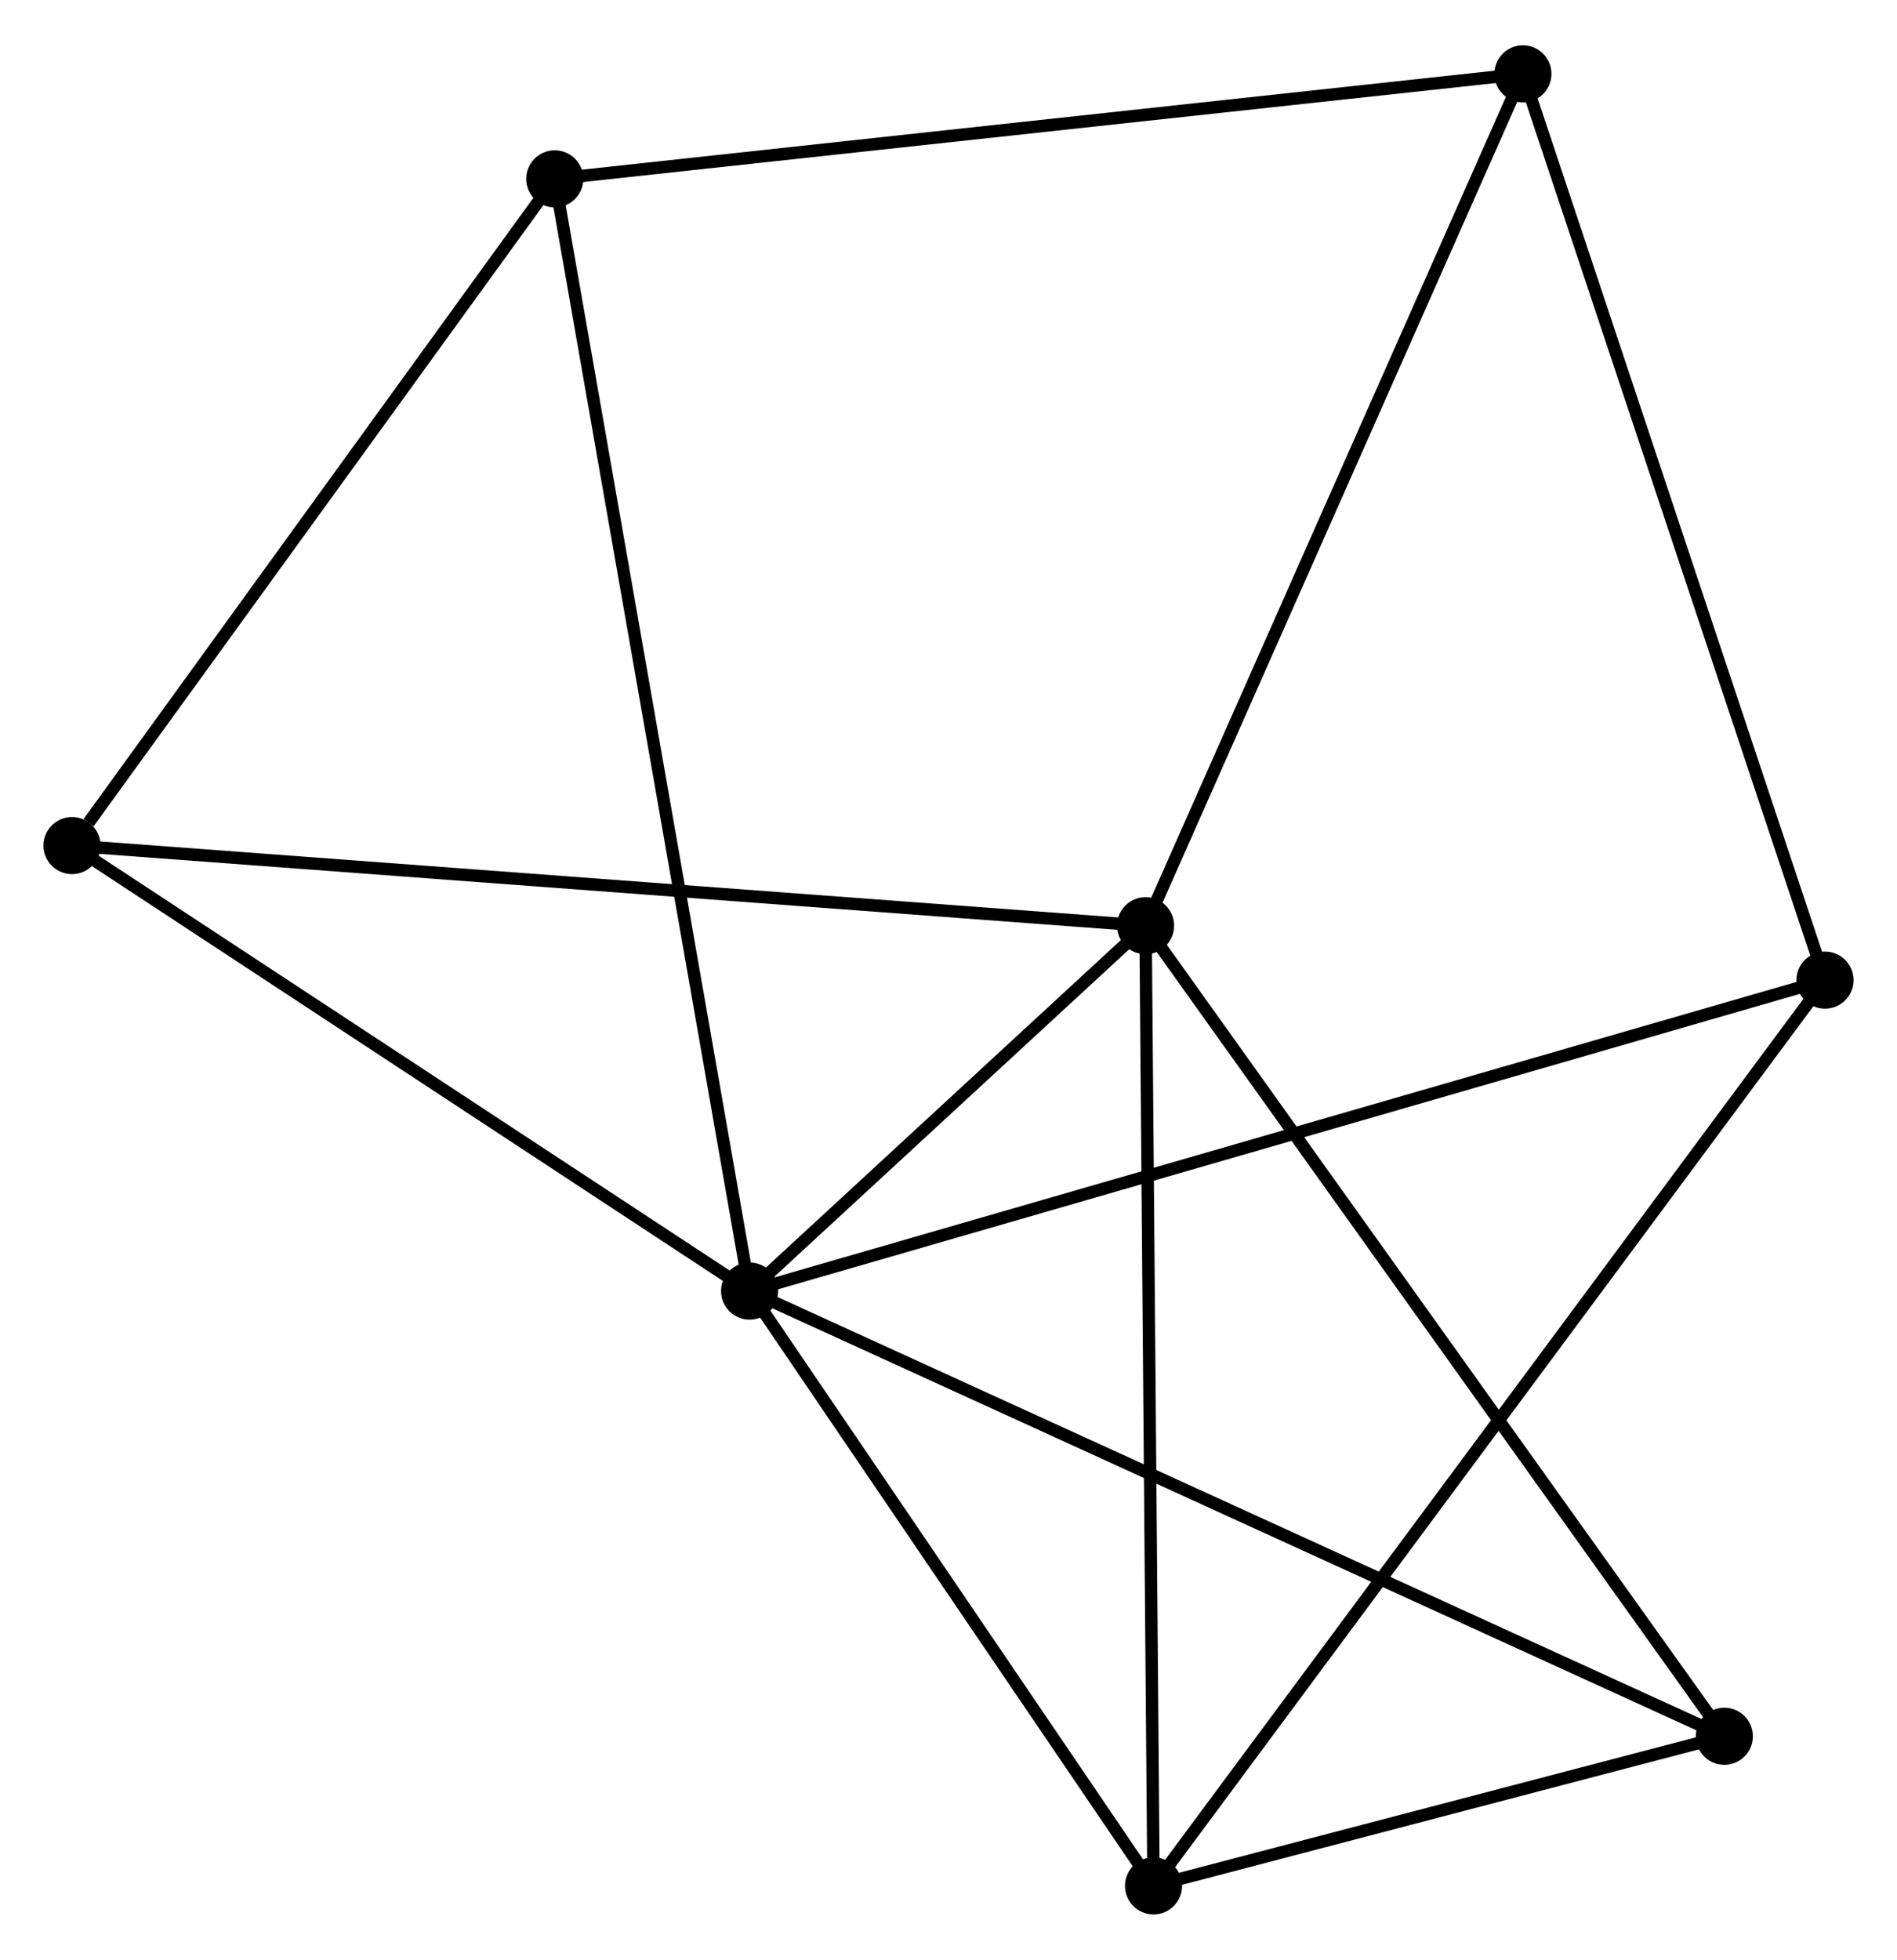 <?xml version="1.0" encoding="UTF-8" standalone="no"?>
<!DOCTYPE svg PUBLIC "-//W3C//DTD SVG 1.1//EN"
 "http://www.w3.org/Graphics/SVG/1.1/DTD/svg11.dtd">
<!-- Generated by graphviz version 2.36.0 (20140111.2315)
 -->
<!-- Title: %3 Pages: 1 -->
<svg width="153pt" height="158pt"
 viewBox="0.00 0.00 152.83 157.53" xmlns="http://www.w3.org/2000/svg" xmlns:xlink="http://www.w3.org/1999/xlink">
<g id="graph0" class="graph" transform="scale(1 1) rotate(0) translate(4 153.527)">
<title>%3</title>
<!-- 0 -->
<g id="node1" class="node"><title>0</title>
<ellipse fill="black" stroke="black" cx="56.391" cy="-49.701" rx="1.8" ry="1.8"/>
</g>
<!-- 1 -->
<g id="node2" class="node"><title>1</title>
<ellipse fill="black" stroke="black" cx="88.291" cy="-79.124" rx="1.8" ry="1.8"/>
</g>
<!-- 0&#45;&#45;1 -->
<g id="edge1" class="edge"><title>0&#45;&#45;1</title>
<path fill="none" stroke="black" d="M57.762,-50.965C63.009,-55.805 81.784,-73.123 86.961,-77.898"/>
</g>
<!-- 2 -->
<g id="node3" class="node"><title>2</title>
<ellipse fill="black" stroke="black" cx="88.933" cy="-1.8" rx="1.8" ry="1.8"/>
</g>
<!-- 0&#45;&#45;2 -->
<g id="edge2" class="edge"><title>0&#45;&#45;2</title>
<path fill="none" stroke="black" d="M57.474,-48.107C62.415,-40.834 82.795,-10.835 87.813,-3.449"/>
</g>
<!-- 3 -->
<g id="node4" class="node"><title>3</title>
<ellipse fill="black" stroke="black" cx="40.693" cy="-139.27" rx="1.8" ry="1.8"/>
</g>
<!-- 0&#45;&#45;3 -->
<g id="edge3" class="edge"><title>0&#45;&#45;3</title>
<path fill="none" stroke="black" d="M56.063,-51.572C54.02,-63.228 43.057,-125.783 41.019,-137.409"/>
</g>
<!-- 4 -->
<g id="node5" class="node"><title>4</title>
<ellipse fill="black" stroke="black" cx="143.03" cy="-74.742" rx="1.8" ry="1.8"/>
</g>
<!-- 0&#45;&#45;4 -->
<g id="edge4" class="edge"><title>0&#45;&#45;4</title>
<path fill="none" stroke="black" d="M58.201,-50.224C69.476,-53.483 129.984,-70.972 141.23,-74.222"/>
</g>
<!-- 5 -->
<g id="node6" class="node"><title>5</title>
<ellipse fill="black" stroke="black" cx="134.921" cy="-13.848" rx="1.8" ry="1.8"/>
</g>
<!-- 0&#45;&#45;5 -->
<g id="edge5" class="edge"><title>0&#45;&#45;5</title>
<path fill="none" stroke="black" d="M58.032,-48.952C68.163,-44.326 122.154,-19.677 133.016,-14.718"/>
</g>
<!-- 6 -->
<g id="node7" class="node"><title>6</title>
<ellipse fill="black" stroke="black" cx="1.8" cy="-85.578" rx="1.8" ry="1.8"/>
</g>
<!-- 0&#45;&#45;6 -->
<g id="edge6" class="edge"><title>0&#45;&#45;6</title>
<path fill="none" stroke="black" d="M54.575,-50.895C46.287,-56.342 12.097,-78.811 3.679,-84.343"/>
</g>
<!-- 1&#45;&#45;2 -->
<g id="edge7" class="edge"><title>1&#45;&#45;2</title>
<path fill="none" stroke="black" d="M88.307,-77.213C88.396,-66.515 88.83,-14.167 88.918,-3.645"/>
</g>
<!-- 1&#45;&#45;5 -->
<g id="edge8" class="edge"><title>1&#45;&#45;5</title>
<path fill="none" stroke="black" d="M89.444,-77.511C95.839,-68.558 126.916,-25.055 133.637,-15.645"/>
</g>
<!-- 1&#45;&#45;6 -->
<g id="edge9" class="edge"><title>1&#45;&#45;6</title>
<path fill="none" stroke="black" d="M86.485,-79.259C75.229,-80.099 14.824,-84.606 3.597,-85.444"/>
</g>
<!-- 7 -->
<g id="node8" class="node"><title>7</title>
<ellipse fill="black" stroke="black" cx="118.691" cy="-147.727" rx="1.8" ry="1.8"/>
</g>
<!-- 1&#45;&#45;7 -->
<g id="edge10" class="edge"><title>1&#45;&#45;7</title>
<path fill="none" stroke="black" d="M89.043,-80.82C93.212,-90.229 113.472,-135.95 117.854,-145.838"/>
</g>
<!-- 2&#45;&#45;4 -->
<g id="edge11" class="edge"><title>2&#45;&#45;4</title>
<path fill="none" stroke="black" d="M90.063,-3.324C97.103,-12.816 134.884,-63.759 141.906,-73.227"/>
</g>
<!-- 2&#45;&#45;5 -->
<g id="edge12" class="edge"><title>2&#45;&#45;5</title>
<path fill="none" stroke="black" d="M90.909,-2.318C98.474,-4.3 125.54,-11.391 133.003,-13.346"/>
</g>
<!-- 3&#45;&#45;6 -->
<g id="edge13" class="edge"><title>3&#45;&#45;6</title>
<path fill="none" stroke="black" d="M39.399,-137.483C33.494,-129.331 9.136,-95.705 3.139,-87.426"/>
</g>
<!-- 3&#45;&#45;7 -->
<g id="edge14" class="edge"><title>3&#45;&#45;7</title>
<path fill="none" stroke="black" d="M42.621,-139.479C53.413,-140.649 106.216,-146.374 116.831,-147.525"/>
</g>
<!-- 4&#45;&#45;7 -->
<g id="edge15" class="edge"><title>4&#45;&#45;7</title>
<path fill="none" stroke="black" d="M142.428,-76.546C139.061,-86.644 122.584,-136.054 119.272,-145.986"/>
</g>
</g>
</svg>
